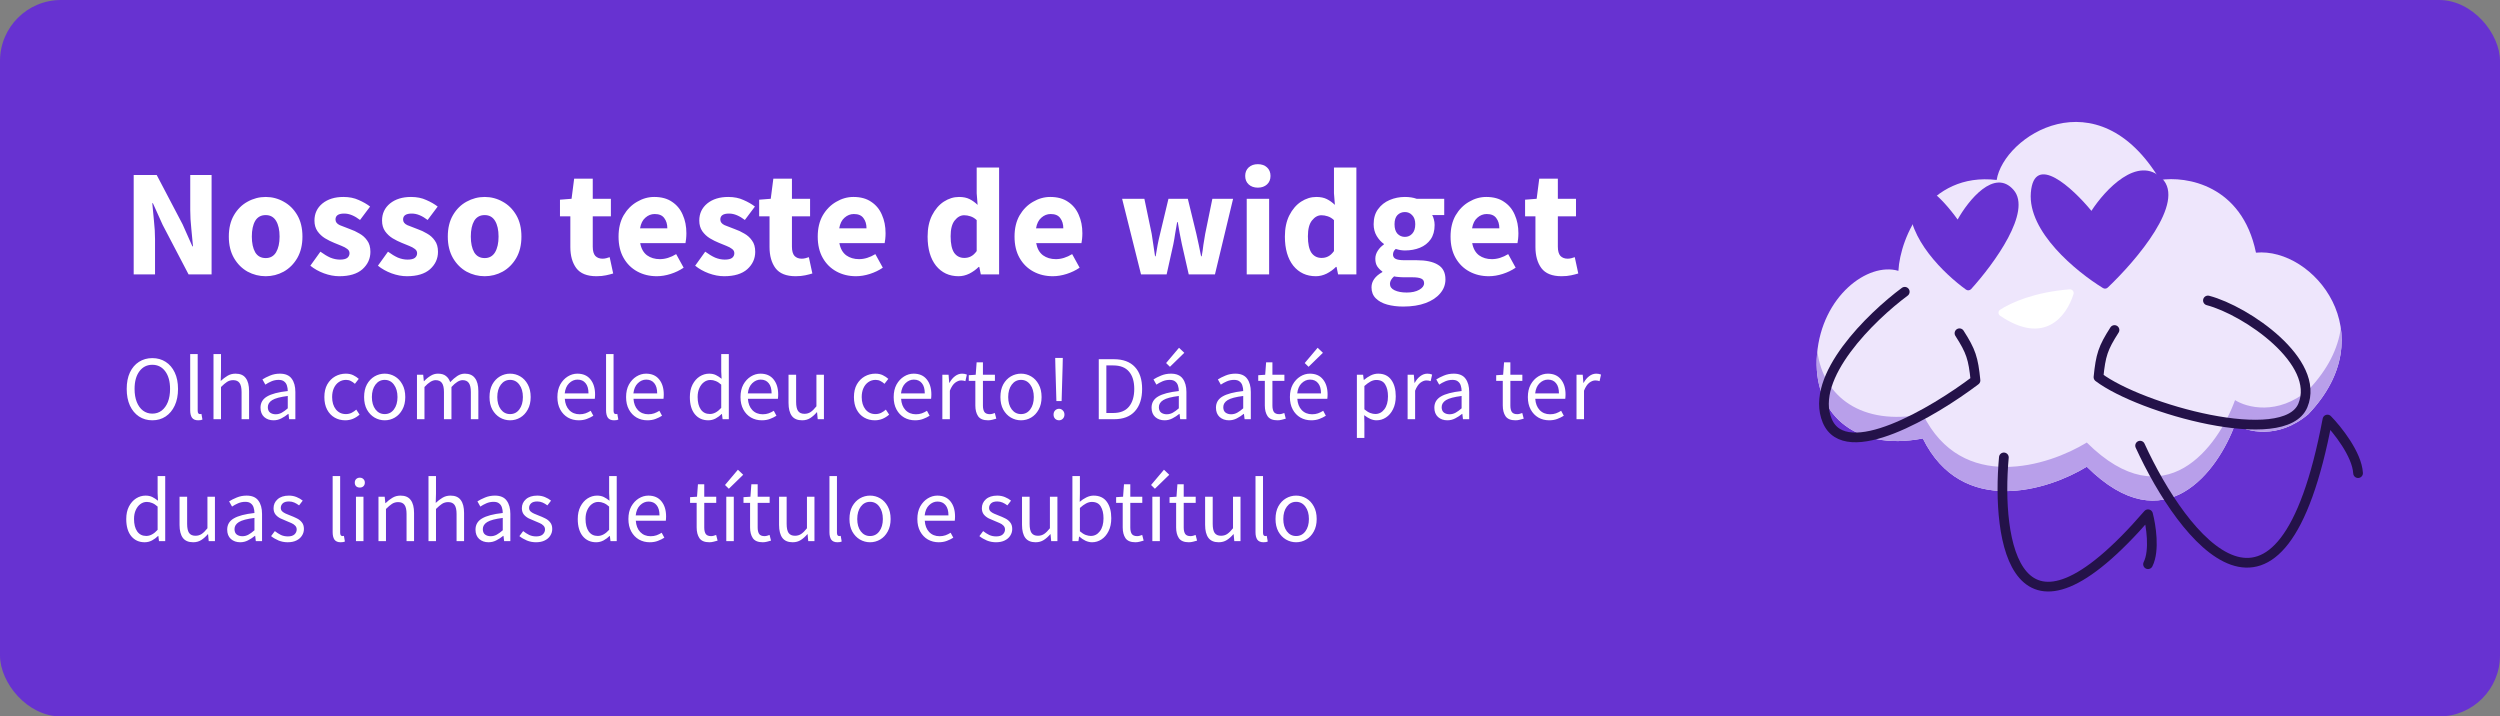<svg width="328" height="94" viewBox="0 0 328 94" fill="none" xmlns="http://www.w3.org/2000/svg">
<rect x="0" y="0" width="328" height="94" fill="#808080" stroke="none"/>
<rect width="328" height="94" rx="8" fill="#6732D1"/>
<path d="M17.54 36V22.96H20.56L23.96 29.44L25.24 32.32H25.32C25.267 31.627 25.193 30.853 25.1 30C25.007 29.147 24.96 28.333 24.96 27.56V22.96H27.76V36H24.74L21.34 29.5L20.06 26.66H19.98C20.047 27.38 20.12 28.153 20.2 28.98C20.293 29.807 20.34 30.607 20.34 31.38V36H17.54ZM34.861 36.24C34.021 36.24 33.227 36.04 32.481 35.64C31.747 35.227 31.154 34.633 30.701 33.86C30.247 33.073 30.021 32.133 30.021 31.04C30.021 29.933 30.247 28.993 30.701 28.22C31.154 27.447 31.747 26.86 32.481 26.46C33.227 26.047 34.021 25.84 34.861 25.84C35.701 25.84 36.487 26.047 37.221 26.46C37.954 26.86 38.547 27.447 39.001 28.22C39.454 28.993 39.681 29.933 39.681 31.04C39.681 32.133 39.454 33.073 39.001 33.86C38.547 34.633 37.954 35.227 37.221 35.64C36.487 36.04 35.701 36.24 34.861 36.24ZM34.861 33.86C35.461 33.86 35.914 33.607 36.221 33.1C36.527 32.58 36.681 31.893 36.681 31.04C36.681 30.173 36.527 29.487 36.221 28.98C35.914 28.473 35.461 28.22 34.861 28.22C34.247 28.22 33.787 28.473 33.481 28.98C33.187 29.487 33.041 30.173 33.041 31.04C33.041 31.893 33.187 32.58 33.481 33.1C33.787 33.607 34.247 33.86 34.861 33.86ZM44.517 36.24C43.864 36.24 43.19 36.113 42.497 35.86C41.817 35.607 41.224 35.273 40.717 34.86L42.037 33.02C42.49 33.353 42.923 33.613 43.337 33.8C43.764 33.973 44.184 34.06 44.597 34.06C45.037 34.06 45.357 33.987 45.557 33.84C45.757 33.68 45.857 33.473 45.857 33.22C45.857 32.993 45.757 32.807 45.557 32.66C45.37 32.513 45.123 32.38 44.817 32.26C44.51 32.127 44.184 31.993 43.837 31.86C43.437 31.7 43.037 31.5 42.637 31.26C42.25 31.02 41.923 30.713 41.657 30.34C41.39 29.953 41.257 29.487 41.257 28.94C41.257 28.02 41.603 27.273 42.297 26.7C43.004 26.127 43.923 25.84 45.057 25.84C45.817 25.84 46.483 25.973 47.057 26.24C47.644 26.493 48.144 26.78 48.557 27.1L47.237 28.86C46.89 28.593 46.544 28.387 46.197 28.24C45.85 28.093 45.504 28.02 45.157 28.02C44.397 28.02 44.017 28.28 44.017 28.8C44.017 29.12 44.203 29.367 44.577 29.54C44.964 29.7 45.41 29.873 45.917 30.06C46.343 30.207 46.757 30.4 47.157 30.64C47.57 30.867 47.91 31.173 48.177 31.56C48.457 31.933 48.597 32.427 48.597 33.04C48.597 33.933 48.25 34.693 47.557 35.32C46.864 35.933 45.85 36.24 44.517 36.24ZM53.384 36.24C52.731 36.24 52.057 36.113 51.364 35.86C50.684 35.607 50.091 35.273 49.584 34.86L50.904 33.02C51.357 33.353 51.791 33.613 52.204 33.8C52.631 33.973 53.051 34.06 53.464 34.06C53.904 34.06 54.224 33.987 54.424 33.84C54.624 33.68 54.724 33.473 54.724 33.22C54.724 32.993 54.624 32.807 54.424 32.66C54.237 32.513 53.991 32.38 53.684 32.26C53.377 32.127 53.051 31.993 52.704 31.86C52.304 31.7 51.904 31.5 51.504 31.26C51.117 31.02 50.791 30.713 50.524 30.34C50.257 29.953 50.124 29.487 50.124 28.94C50.124 28.02 50.471 27.273 51.164 26.7C51.871 26.127 52.791 25.84 53.924 25.84C54.684 25.84 55.351 25.973 55.924 26.24C56.511 26.493 57.011 26.78 57.424 27.1L56.104 28.86C55.757 28.593 55.411 28.387 55.064 28.24C54.717 28.093 54.371 28.02 54.024 28.02C53.264 28.02 52.884 28.28 52.884 28.8C52.884 29.12 53.071 29.367 53.444 29.54C53.831 29.7 54.277 29.873 54.784 30.06C55.211 30.207 55.624 30.4 56.024 30.64C56.437 30.867 56.777 31.173 57.044 31.56C57.324 31.933 57.464 32.427 57.464 33.04C57.464 33.933 57.117 34.693 56.424 35.32C55.731 35.933 54.717 36.24 53.384 36.24ZM63.591 36.24C62.751 36.24 61.958 36.04 61.211 35.64C60.478 35.227 59.885 34.633 59.431 33.86C58.978 33.073 58.751 32.133 58.751 31.04C58.751 29.933 58.978 28.993 59.431 28.22C59.885 27.447 60.478 26.86 61.211 26.46C61.958 26.047 62.751 25.84 63.591 25.84C64.431 25.84 65.218 26.047 65.951 26.46C66.685 26.86 67.278 27.447 67.731 28.22C68.185 28.993 68.411 29.933 68.411 31.04C68.411 32.133 68.185 33.073 67.731 33.86C67.278 34.633 66.685 35.227 65.951 35.64C65.218 36.04 64.431 36.24 63.591 36.24ZM63.591 33.86C64.191 33.86 64.645 33.607 64.951 33.1C65.258 32.58 65.411 31.893 65.411 31.04C65.411 30.173 65.258 29.487 64.951 28.98C64.645 28.473 64.191 28.22 63.591 28.22C62.978 28.22 62.518 28.473 62.211 28.98C61.918 29.487 61.771 30.173 61.771 31.04C61.771 31.893 61.918 32.58 62.211 33.1C62.518 33.607 62.978 33.86 63.591 33.86ZM78.249 36.24C77.022 36.24 76.142 35.887 75.609 35.18C75.089 34.473 74.829 33.547 74.829 32.4V28.38H73.469V26.2L74.989 26.08L75.329 23.44H77.769V26.08H80.149V28.38H77.769V32.36C77.769 32.92 77.882 33.327 78.109 33.58C78.349 33.82 78.662 33.94 79.049 33.94C79.209 33.94 79.369 33.92 79.529 33.88C79.702 33.84 79.856 33.793 79.989 33.74L80.449 35.88C80.196 35.96 79.882 36.04 79.509 36.12C79.149 36.2 78.729 36.24 78.249 36.24ZM86.174 36.24C85.227 36.24 84.374 36.033 83.614 35.62C82.854 35.207 82.254 34.613 81.814 33.84C81.374 33.067 81.154 32.133 81.154 31.04C81.154 29.96 81.374 29.033 81.814 28.26C82.267 27.487 82.854 26.893 83.574 26.48C84.294 26.053 85.047 25.84 85.834 25.84C86.78 25.84 87.56 26.053 88.174 26.48C88.8 26.893 89.267 27.46 89.574 28.18C89.894 28.887 90.054 29.693 90.054 30.6C90.054 30.853 90.04 31.107 90.014 31.36C89.987 31.6 89.96 31.78 89.934 31.9H83.994C84.127 32.62 84.427 33.153 84.894 33.5C85.36 33.833 85.92 34 86.574 34C87.28 34 87.994 33.78 88.714 33.34L89.694 35.12C89.187 35.467 88.62 35.74 87.994 35.94C87.367 36.14 86.76 36.24 86.174 36.24ZM83.974 29.96H87.554C87.554 29.413 87.42 28.967 87.154 28.62C86.9 28.26 86.48 28.08 85.894 28.08C85.44 28.08 85.034 28.24 84.674 28.56C84.314 28.867 84.08 29.333 83.974 29.96ZM95.005 36.24C94.352 36.24 93.678 36.113 92.985 35.86C92.305 35.607 91.712 35.273 91.205 34.86L92.525 33.02C92.978 33.353 93.412 33.613 93.825 33.8C94.252 33.973 94.672 34.06 95.085 34.06C95.525 34.06 95.845 33.987 96.045 33.84C96.245 33.68 96.345 33.473 96.345 33.22C96.345 32.993 96.245 32.807 96.045 32.66C95.859 32.513 95.612 32.38 95.305 32.26C94.999 32.127 94.672 31.993 94.325 31.86C93.925 31.7 93.525 31.5 93.125 31.26C92.739 31.02 92.412 30.713 92.145 30.34C91.879 29.953 91.745 29.487 91.745 28.94C91.745 28.02 92.092 27.273 92.785 26.7C93.492 26.127 94.412 25.84 95.545 25.84C96.305 25.84 96.972 25.973 97.545 26.24C98.132 26.493 98.632 26.78 99.045 27.1L97.725 28.86C97.379 28.593 97.032 28.387 96.685 28.24C96.338 28.093 95.992 28.02 95.645 28.02C94.885 28.02 94.505 28.28 94.505 28.8C94.505 29.12 94.692 29.367 95.065 29.54C95.452 29.7 95.898 29.873 96.405 30.06C96.832 30.207 97.245 30.4 97.645 30.64C98.058 30.867 98.398 31.173 98.665 31.56C98.945 31.933 99.085 32.427 99.085 33.04C99.085 33.933 98.739 34.693 98.045 35.32C97.352 35.933 96.338 36.24 95.005 36.24ZM104.382 36.24C103.155 36.24 102.275 35.887 101.742 35.18C101.222 34.473 100.962 33.547 100.962 32.4V28.38H99.602V26.2L101.122 26.08L101.462 23.44H103.902V26.08H106.282V28.38H103.902V32.36C103.902 32.92 104.015 33.327 104.242 33.58C104.482 33.82 104.795 33.94 105.182 33.94C105.342 33.94 105.502 33.92 105.662 33.88C105.835 33.84 105.988 33.793 106.122 33.74L106.582 35.88C106.328 35.96 106.015 36.04 105.642 36.12C105.282 36.2 104.862 36.24 104.382 36.24ZM112.306 36.24C111.36 36.24 110.506 36.033 109.746 35.62C108.986 35.207 108.386 34.613 107.946 33.84C107.506 33.067 107.286 32.133 107.286 31.04C107.286 29.96 107.506 29.033 107.946 28.26C108.4 27.487 108.986 26.893 109.706 26.48C110.426 26.053 111.18 25.84 111.966 25.84C112.913 25.84 113.693 26.053 114.306 26.48C114.933 26.893 115.4 27.46 115.706 28.18C116.026 28.887 116.186 29.693 116.186 30.6C116.186 30.853 116.173 31.107 116.146 31.36C116.12 31.6 116.093 31.78 116.066 31.9H110.126C110.26 32.62 110.56 33.153 111.026 33.5C111.493 33.833 112.053 34 112.706 34C113.413 34 114.126 33.78 114.846 33.34L115.826 35.12C115.32 35.467 114.753 35.74 114.126 35.94C113.5 36.14 112.893 36.24 112.306 36.24ZM110.106 29.96H113.686C113.686 29.413 113.553 28.967 113.286 28.62C113.033 28.26 112.613 28.08 112.026 28.08C111.573 28.08 111.166 28.24 110.806 28.56C110.446 28.867 110.213 29.333 110.106 29.96ZM125.762 36.24C124.535 36.24 123.549 35.78 122.802 34.86C122.069 33.927 121.702 32.653 121.702 31.04C121.702 29.96 121.895 29.033 122.282 28.26C122.682 27.473 123.195 26.873 123.822 26.46C124.462 26.047 125.129 25.84 125.822 25.84C126.369 25.84 126.829 25.933 127.202 26.12C127.575 26.307 127.929 26.56 128.262 26.88L128.142 25.36V21.98H131.082V36H128.682L128.482 35.02H128.402C128.055 35.367 127.649 35.66 127.182 35.9C126.715 36.127 126.242 36.24 125.762 36.24ZM126.522 33.84C126.842 33.84 127.129 33.773 127.382 33.64C127.649 33.507 127.902 33.273 128.142 32.94V28.88C127.889 28.64 127.615 28.473 127.322 28.38C127.042 28.287 126.769 28.24 126.502 28.24C126.035 28.24 125.622 28.467 125.262 28.92C124.902 29.36 124.722 30.053 124.722 31C124.722 31.973 124.875 32.693 125.182 33.16C125.502 33.613 125.949 33.84 126.522 33.84ZM138.127 36.24C137.18 36.24 136.327 36.033 135.567 35.62C134.807 35.207 134.207 34.613 133.767 33.84C133.327 33.067 133.107 32.133 133.107 31.04C133.107 29.96 133.327 29.033 133.767 28.26C134.22 27.487 134.807 26.893 135.527 26.48C136.247 26.053 137 25.84 137.787 25.84C138.733 25.84 139.513 26.053 140.127 26.48C140.753 26.893 141.22 27.46 141.527 28.18C141.847 28.887 142.007 29.693 142.007 30.6C142.007 30.853 141.993 31.107 141.967 31.36C141.94 31.6 141.913 31.78 141.887 31.9H135.947C136.08 32.62 136.38 33.153 136.847 33.5C137.313 33.833 137.873 34 138.527 34C139.233 34 139.947 33.78 140.667 33.34L141.647 35.12C141.14 35.467 140.573 35.74 139.947 35.94C139.32 36.14 138.713 36.24 138.127 36.24ZM135.927 29.96H139.507C139.507 29.413 139.373 28.967 139.107 28.62C138.853 28.26 138.433 28.08 137.847 28.08C137.393 28.08 136.987 28.24 136.627 28.56C136.267 28.867 136.033 29.333 135.927 29.96ZM149.702 36L147.222 26.08H150.142L151.102 30.68C151.182 31.173 151.256 31.66 151.322 32.14C151.389 32.62 151.462 33.113 151.542 33.62H151.622C151.716 33.113 151.802 32.613 151.882 32.12C151.976 31.627 152.082 31.147 152.202 30.68L153.302 26.08H155.842L156.962 30.68C157.082 31.173 157.189 31.66 157.282 32.14C157.389 32.62 157.489 33.113 157.582 33.62H157.662C157.756 33.113 157.829 32.62 157.882 32.14C157.949 31.66 158.029 31.173 158.122 30.68L159.062 26.08H161.782L159.402 36H155.962L155.062 32.04C154.969 31.573 154.876 31.107 154.782 30.64C154.702 30.173 154.616 29.673 154.522 29.14H154.442C154.349 29.673 154.262 30.173 154.182 30.64C154.116 31.107 154.036 31.573 153.942 32.04L153.062 36H149.702ZM163.57 36V26.08H166.51V36H163.57ZM165.03 24.62C164.536 24.62 164.136 24.48 163.83 24.2C163.523 23.92 163.37 23.547 163.37 23.08C163.37 22.613 163.523 22.24 163.83 21.96C164.136 21.68 164.536 21.54 165.03 21.54C165.523 21.54 165.923 21.68 166.23 21.96C166.536 22.24 166.69 22.613 166.69 23.08C166.69 23.547 166.536 23.92 166.23 24.2C165.923 24.48 165.523 24.62 165.03 24.62ZM172.637 36.24C171.41 36.24 170.424 35.78 169.677 34.86C168.944 33.927 168.577 32.653 168.577 31.04C168.577 29.96 168.77 29.033 169.157 28.26C169.557 27.473 170.07 26.873 170.697 26.46C171.337 26.047 172.004 25.84 172.697 25.84C173.244 25.84 173.704 25.933 174.077 26.12C174.45 26.307 174.804 26.56 175.137 26.88L175.017 25.36V21.98H177.957V36H175.557L175.357 35.02H175.277C174.93 35.367 174.524 35.66 174.057 35.9C173.59 36.127 173.117 36.24 172.637 36.24ZM173.397 33.84C173.717 33.84 174.004 33.773 174.257 33.64C174.524 33.507 174.777 33.273 175.017 32.94V28.88C174.764 28.64 174.49 28.473 174.197 28.38C173.917 28.287 173.644 28.24 173.377 28.24C172.91 28.24 172.497 28.467 172.137 28.92C171.777 29.36 171.597 30.053 171.597 31C171.597 31.973 171.75 32.693 172.057 33.16C172.377 33.613 172.824 33.84 173.397 33.84ZM184.102 40.22C183.328 40.22 182.628 40.133 182.002 39.96C181.375 39.787 180.875 39.513 180.502 39.14C180.128 38.767 179.942 38.287 179.942 37.7C179.942 36.9 180.415 36.233 181.362 35.7V35.62C181.108 35.447 180.888 35.227 180.702 34.96C180.528 34.693 180.442 34.353 180.442 33.94C180.442 33.58 180.548 33.233 180.762 32.9C180.975 32.567 181.242 32.293 181.562 32.08V32C181.215 31.76 180.902 31.413 180.622 30.96C180.355 30.507 180.222 29.993 180.222 29.42C180.222 28.62 180.415 27.96 180.802 27.44C181.188 26.907 181.695 26.507 182.322 26.24C182.948 25.973 183.615 25.84 184.322 25.84C184.908 25.84 185.422 25.92 185.862 26.08H189.482V28.22H187.902C187.995 28.367 188.068 28.553 188.122 28.78C188.188 29.007 188.222 29.253 188.222 29.52C188.222 30.28 188.048 30.907 187.702 31.4C187.355 31.893 186.888 32.26 186.302 32.5C185.715 32.74 185.055 32.86 184.322 32.86C183.935 32.86 183.535 32.793 183.122 32.66C182.882 32.86 182.762 33.107 182.762 33.4C182.762 33.653 182.875 33.84 183.102 33.96C183.328 34.08 183.715 34.14 184.262 34.14H185.862C187.088 34.14 188.022 34.34 188.662 34.74C189.315 35.127 189.642 35.767 189.642 36.66C189.642 37.34 189.415 37.947 188.962 38.48C188.508 39.027 187.868 39.453 187.042 39.76C186.215 40.067 185.235 40.22 184.102 40.22ZM184.322 31.08C184.708 31.08 185.028 30.94 185.282 30.66C185.548 30.38 185.682 29.967 185.682 29.42C185.682 28.9 185.548 28.507 185.282 28.24C185.028 27.96 184.708 27.82 184.322 27.82C183.935 27.82 183.608 27.953 183.342 28.22C183.088 28.487 182.962 28.887 182.962 29.42C182.962 29.967 183.088 30.38 183.342 30.66C183.608 30.94 183.935 31.08 184.322 31.08ZM184.562 38.38C185.228 38.38 185.775 38.26 186.202 38.02C186.628 37.78 186.842 37.493 186.842 37.16C186.842 36.853 186.708 36.647 186.442 36.54C186.188 36.433 185.815 36.38 185.322 36.38H184.302C183.968 36.38 183.688 36.367 183.462 36.34C183.248 36.327 183.062 36.3 182.902 36.26C182.542 36.58 182.362 36.907 182.362 37.24C182.362 37.613 182.562 37.893 182.962 38.08C183.375 38.28 183.908 38.38 184.562 38.38ZM195.334 36.24C194.387 36.24 193.534 36.033 192.774 35.62C192.014 35.207 191.414 34.613 190.974 33.84C190.534 33.067 190.314 32.133 190.314 31.04C190.314 29.96 190.534 29.033 190.974 28.26C191.427 27.487 192.014 26.893 192.734 26.48C193.454 26.053 194.207 25.84 194.994 25.84C195.94 25.84 196.72 26.053 197.334 26.48C197.96 26.893 198.427 27.46 198.734 28.18C199.054 28.887 199.214 29.693 199.214 30.6C199.214 30.853 199.2 31.107 199.174 31.36C199.147 31.6 199.12 31.78 199.094 31.9H193.154C193.287 32.62 193.587 33.153 194.054 33.5C194.52 33.833 195.08 34 195.734 34C196.44 34 197.154 33.78 197.874 33.34L198.854 35.12C198.347 35.467 197.78 35.74 197.154 35.94C196.527 36.14 195.92 36.24 195.334 36.24ZM193.134 29.96H196.714C196.714 29.413 196.58 28.967 196.314 28.62C196.06 28.26 195.64 28.08 195.054 28.08C194.6 28.08 194.194 28.24 193.834 28.56C193.474 28.867 193.24 29.333 193.134 29.96ZM204.87 36.24C203.643 36.24 202.763 35.887 202.23 35.18C201.71 34.473 201.45 33.547 201.45 32.4V28.38H200.09V26.2L201.61 26.08L201.95 23.44H204.39V26.08H206.77V28.38H204.39V32.36C204.39 32.92 204.503 33.327 204.73 33.58C204.97 33.82 205.283 33.94 205.67 33.94C205.83 33.94 205.99 33.92 206.15 33.88C206.323 33.84 206.477 33.793 206.61 33.74L207.07 35.88C206.817 35.96 206.503 36.04 206.13 36.12C205.77 36.2 205.35 36.24 204.87 36.24Z" fill="white"/>
<path d="M19.984 55.144C19.328 55.144 18.744 54.976 18.232 54.64C17.728 54.304 17.332 53.828 17.044 53.212C16.764 52.596 16.624 51.868 16.624 51.028C16.624 50.188 16.764 49.468 17.044 48.868C17.332 48.26 17.728 47.796 18.232 47.476C18.744 47.148 19.328 46.984 19.984 46.984C20.648 46.984 21.232 47.148 21.736 47.476C22.24 47.796 22.636 48.26 22.924 48.868C23.212 49.468 23.356 50.188 23.356 51.028C23.356 51.868 23.212 52.596 22.924 53.212C22.636 53.828 22.24 54.304 21.736 54.64C21.232 54.976 20.648 55.144 19.984 55.144ZM19.984 54.268C20.456 54.268 20.864 54.136 21.208 53.872C21.56 53.6 21.832 53.224 22.024 52.744C22.216 52.256 22.312 51.684 22.312 51.028C22.312 50.052 22.1 49.28 21.676 48.712C21.252 48.144 20.688 47.86 19.984 47.86C19.28 47.86 18.716 48.144 18.292 48.712C17.868 49.28 17.656 50.052 17.656 51.028C17.656 51.684 17.752 52.256 17.944 52.744C18.136 53.224 18.408 53.6 18.76 53.872C19.112 54.136 19.52 54.268 19.984 54.268ZM25.997 55.144C25.629 55.144 25.361 55.032 25.193 54.808C25.033 54.576 24.953 54.248 24.953 53.824V46.456H25.937V53.896C25.937 54.048 25.965 54.16 26.021 54.232C26.077 54.296 26.141 54.328 26.213 54.328C26.245 54.328 26.273 54.328 26.297 54.328C26.329 54.32 26.373 54.312 26.429 54.304L26.561 55.048C26.497 55.08 26.421 55.104 26.333 55.12C26.245 55.136 26.133 55.144 25.997 55.144ZM28.011 55V46.456H28.995V48.784L28.959 49.984C29.239 49.72 29.531 49.496 29.835 49.312C30.147 49.12 30.503 49.024 30.903 49.024C31.519 49.024 31.967 49.22 32.247 49.612C32.535 49.996 32.679 50.56 32.679 51.304V55H31.695V51.436C31.695 50.892 31.607 50.496 31.431 50.248C31.255 50 30.975 49.876 30.591 49.876C30.295 49.876 30.027 49.952 29.787 50.104C29.555 50.256 29.291 50.48 28.995 50.776V55H28.011ZM35.883 55.144C35.395 55.144 34.987 55 34.659 54.712C34.339 54.416 34.179 54.008 34.179 53.488C34.179 52.848 34.463 52.36 35.031 52.024C35.607 51.68 36.515 51.44 37.755 51.304C37.755 51.056 37.719 50.82 37.647 50.596C37.583 50.372 37.463 50.192 37.287 50.056C37.119 49.912 36.875 49.84 36.555 49.84C36.219 49.84 35.903 49.904 35.607 50.032C35.311 50.16 35.047 50.304 34.815 50.464L34.431 49.78C34.703 49.604 35.035 49.436 35.427 49.276C35.827 49.108 36.259 49.024 36.723 49.024C37.435 49.024 37.951 49.244 38.271 49.684C38.591 50.116 38.751 50.696 38.751 51.424V55H37.935L37.851 54.304H37.815C37.543 54.528 37.243 54.724 36.915 54.892C36.595 55.06 36.251 55.144 35.883 55.144ZM36.171 54.352C36.451 54.352 36.715 54.284 36.963 54.148C37.211 54.012 37.475 53.82 37.755 53.572V51.952C36.787 52.072 36.107 52.252 35.715 52.492C35.331 52.732 35.139 53.04 35.139 53.416C35.139 53.744 35.239 53.984 35.439 54.136C35.639 54.28 35.883 54.352 36.171 54.352ZM45.292 55.144C44.78 55.144 44.316 55.024 43.9 54.784C43.484 54.544 43.156 54.196 42.916 53.74C42.676 53.284 42.556 52.736 42.556 52.096C42.556 51.44 42.684 50.884 42.94 50.428C43.204 49.972 43.548 49.624 43.972 49.384C44.404 49.144 44.868 49.024 45.364 49.024C45.748 49.024 46.076 49.092 46.348 49.228C46.628 49.364 46.868 49.524 47.068 49.708L46.564 50.356C46.396 50.204 46.216 50.08 46.024 49.984C45.84 49.888 45.632 49.84 45.4 49.84C45.048 49.84 44.732 49.936 44.452 50.128C44.18 50.312 43.964 50.576 43.804 50.92C43.652 51.256 43.576 51.648 43.576 52.096C43.576 52.76 43.74 53.3 44.068 53.716C44.404 54.124 44.84 54.328 45.376 54.328C45.648 54.328 45.9 54.272 46.132 54.16C46.364 54.04 46.568 53.9 46.744 53.74L47.176 54.4C46.912 54.632 46.62 54.816 46.3 54.952C45.98 55.08 45.644 55.144 45.292 55.144ZM50.471 55.144C49.999 55.144 49.555 55.024 49.139 54.784C48.731 54.544 48.399 54.196 48.143 53.74C47.895 53.284 47.771 52.736 47.771 52.096C47.771 51.44 47.895 50.884 48.143 50.428C48.399 49.972 48.731 49.624 49.139 49.384C49.555 49.144 49.999 49.024 50.471 49.024C50.951 49.024 51.395 49.144 51.803 49.384C52.211 49.624 52.539 49.972 52.787 50.428C53.043 50.884 53.171 51.44 53.171 52.096C53.171 52.736 53.043 53.284 52.787 53.74C52.539 54.196 52.211 54.544 51.803 54.784C51.395 55.024 50.951 55.144 50.471 55.144ZM50.471 54.328C50.975 54.328 51.379 54.124 51.683 53.716C51.995 53.3 52.151 52.76 52.151 52.096C52.151 51.424 51.995 50.88 51.683 50.464C51.379 50.048 50.975 49.84 50.471 49.84C49.975 49.84 49.571 50.048 49.259 50.464C48.947 50.88 48.791 51.424 48.791 52.096C48.791 52.76 48.947 53.3 49.259 53.716C49.571 54.124 49.975 54.328 50.471 54.328ZM54.707 55V49.168H55.523L55.607 50.008H55.643C55.899 49.728 56.179 49.496 56.483 49.312C56.787 49.12 57.111 49.024 57.455 49.024C57.903 49.024 58.251 49.124 58.499 49.324C58.755 49.516 58.943 49.788 59.063 50.14C59.367 49.812 59.675 49.544 59.987 49.336C60.299 49.128 60.631 49.024 60.983 49.024C61.583 49.024 62.027 49.22 62.315 49.612C62.611 49.996 62.759 50.56 62.759 51.304V55H61.775V51.436C61.775 50.892 61.687 50.496 61.511 50.248C61.335 50 61.063 49.876 60.695 49.876C60.263 49.876 59.775 50.176 59.231 50.776V55H58.247V51.436C58.247 50.892 58.159 50.496 57.983 50.248C57.807 50 57.531 49.876 57.155 49.876C56.723 49.876 56.235 50.176 55.691 50.776V55H54.707ZM66.924 55.144C66.452 55.144 66.008 55.024 65.592 54.784C65.184 54.544 64.852 54.196 64.596 53.74C64.348 53.284 64.224 52.736 64.224 52.096C64.224 51.44 64.348 50.884 64.596 50.428C64.852 49.972 65.184 49.624 65.592 49.384C66.008 49.144 66.452 49.024 66.924 49.024C67.404 49.024 67.848 49.144 68.256 49.384C68.664 49.624 68.992 49.972 69.24 50.428C69.496 50.884 69.624 51.44 69.624 52.096C69.624 52.736 69.496 53.284 69.24 53.74C68.992 54.196 68.664 54.544 68.256 54.784C67.848 55.024 67.404 55.144 66.924 55.144ZM66.924 54.328C67.428 54.328 67.832 54.124 68.136 53.716C68.448 53.3 68.604 52.76 68.604 52.096C68.604 51.424 68.448 50.88 68.136 50.464C67.832 50.048 67.428 49.84 66.924 49.84C66.428 49.84 66.024 50.048 65.712 50.464C65.4 50.88 65.244 51.424 65.244 52.096C65.244 52.76 65.4 53.3 65.712 53.716C66.024 54.124 66.428 54.328 66.924 54.328ZM75.926 55.144C75.406 55.144 74.934 55.024 74.51 54.784C74.086 54.536 73.75 54.184 73.502 53.728C73.254 53.272 73.13 52.728 73.13 52.096C73.13 51.456 73.254 50.908 73.502 50.452C73.758 49.996 74.086 49.644 74.486 49.396C74.886 49.148 75.306 49.024 75.746 49.024C76.49 49.024 77.062 49.272 77.462 49.768C77.87 50.264 78.074 50.928 78.074 51.76C78.074 51.864 78.07 51.968 78.062 52.072C78.062 52.168 78.054 52.252 78.038 52.324H74.102C74.142 52.94 74.334 53.432 74.678 53.8C75.03 54.168 75.486 54.352 76.046 54.352C76.326 54.352 76.582 54.312 76.814 54.232C77.054 54.144 77.282 54.032 77.498 53.896L77.846 54.544C77.598 54.704 77.314 54.844 76.994 54.964C76.682 55.084 76.326 55.144 75.926 55.144ZM74.09 51.616H77.21C77.21 51.024 77.082 50.576 76.826 50.272C76.578 49.96 76.226 49.804 75.77 49.804C75.362 49.804 74.994 49.964 74.666 50.284C74.346 50.596 74.154 51.04 74.09 51.616ZM80.559 55.144C80.191 55.144 79.923 55.032 79.755 54.808C79.595 54.576 79.515 54.248 79.515 53.824V46.456H80.499V53.896C80.499 54.048 80.527 54.16 80.583 54.232C80.639 54.296 80.703 54.328 80.775 54.328C80.807 54.328 80.835 54.328 80.859 54.328C80.891 54.32 80.935 54.312 80.991 54.304L81.123 55.048C81.059 55.08 80.983 55.104 80.895 55.12C80.807 55.136 80.695 55.144 80.559 55.144ZM84.938 55.144C84.418 55.144 83.946 55.024 83.522 54.784C83.098 54.536 82.762 54.184 82.514 53.728C82.266 53.272 82.142 52.728 82.142 52.096C82.142 51.456 82.266 50.908 82.514 50.452C82.77 49.996 83.098 49.644 83.498 49.396C83.898 49.148 84.318 49.024 84.758 49.024C85.502 49.024 86.074 49.272 86.474 49.768C86.882 50.264 87.086 50.928 87.086 51.76C87.086 51.864 87.082 51.968 87.074 52.072C87.074 52.168 87.066 52.252 87.05 52.324H83.114C83.154 52.94 83.346 53.432 83.69 53.8C84.042 54.168 84.498 54.352 85.058 54.352C85.338 54.352 85.594 54.312 85.826 54.232C86.066 54.144 86.294 54.032 86.51 53.896L86.858 54.544C86.61 54.704 86.326 54.844 86.006 54.964C85.694 55.084 85.338 55.144 84.938 55.144ZM83.102 51.616H86.222C86.222 51.024 86.094 50.576 85.838 50.272C85.59 49.96 85.238 49.804 84.782 49.804C84.374 49.804 84.006 49.964 83.678 50.284C83.358 50.596 83.166 51.04 83.102 51.616ZM92.921 55.144C92.193 55.144 91.609 54.88 91.169 54.352C90.729 53.816 90.509 53.064 90.509 52.096C90.509 51.464 90.625 50.92 90.857 50.464C91.097 50 91.409 49.644 91.793 49.396C92.185 49.148 92.601 49.024 93.041 49.024C93.377 49.024 93.669 49.084 93.917 49.204C94.165 49.324 94.417 49.488 94.673 49.696L94.625 48.7V46.456H95.621V55H94.805L94.721 54.316H94.685C94.461 54.54 94.197 54.736 93.893 54.904C93.589 55.064 93.265 55.144 92.921 55.144ZM93.137 54.316C93.649 54.316 94.145 54.048 94.625 53.512V50.464C94.377 50.24 94.137 50.084 93.905 49.996C93.681 49.9 93.449 49.852 93.209 49.852C92.897 49.852 92.613 49.948 92.357 50.14C92.109 50.324 91.909 50.584 91.757 50.92C91.605 51.248 91.529 51.636 91.529 52.084C91.529 52.78 91.669 53.328 91.949 53.728C92.229 54.12 92.625 54.316 93.137 54.316ZM99.95 55.144C99.43 55.144 98.958 55.024 98.534 54.784C98.11 54.536 97.774 54.184 97.526 53.728C97.278 53.272 97.154 52.728 97.154 52.096C97.154 51.456 97.278 50.908 97.526 50.452C97.782 49.996 98.11 49.644 98.51 49.396C98.91 49.148 99.33 49.024 99.77 49.024C100.514 49.024 101.086 49.272 101.486 49.768C101.894 50.264 102.098 50.928 102.098 51.76C102.098 51.864 102.094 51.968 102.086 52.072C102.086 52.168 102.078 52.252 102.062 52.324H98.126C98.166 52.94 98.358 53.432 98.702 53.8C99.054 54.168 99.51 54.352 100.07 54.352C100.35 54.352 100.606 54.312 100.838 54.232C101.078 54.144 101.306 54.032 101.522 53.896L101.87 54.544C101.622 54.704 101.338 54.844 101.018 54.964C100.706 55.084 100.35 55.144 99.95 55.144ZM98.114 51.616H101.234C101.234 51.024 101.106 50.576 100.85 50.272C100.602 49.96 100.25 49.804 99.794 49.804C99.386 49.804 99.018 49.964 98.69 50.284C98.37 50.596 98.178 51.04 98.114 51.616ZM105.243 55.144C104.627 55.144 104.175 54.952 103.887 54.568C103.599 54.176 103.455 53.608 103.455 52.864V49.168H104.451V52.732C104.451 53.276 104.535 53.672 104.703 53.92C104.879 54.168 105.159 54.292 105.543 54.292C105.847 54.292 106.115 54.216 106.347 54.064C106.587 53.904 106.843 53.652 107.115 53.308V49.168H108.099V55H107.283L107.199 54.088H107.163C106.891 54.408 106.603 54.664 106.299 54.856C105.995 55.048 105.643 55.144 105.243 55.144ZM114.772 55.144C114.26 55.144 113.796 55.024 113.38 54.784C112.964 54.544 112.636 54.196 112.396 53.74C112.156 53.284 112.036 52.736 112.036 52.096C112.036 51.44 112.164 50.884 112.42 50.428C112.684 49.972 113.028 49.624 113.452 49.384C113.884 49.144 114.348 49.024 114.844 49.024C115.228 49.024 115.556 49.092 115.828 49.228C116.108 49.364 116.348 49.524 116.548 49.708L116.044 50.356C115.876 50.204 115.696 50.08 115.504 49.984C115.32 49.888 115.112 49.84 114.88 49.84C114.528 49.84 114.212 49.936 113.932 50.128C113.66 50.312 113.444 50.576 113.284 50.92C113.132 51.256 113.056 51.648 113.056 52.096C113.056 52.76 113.22 53.3 113.548 53.716C113.884 54.124 114.32 54.328 114.856 54.328C115.128 54.328 115.38 54.272 115.612 54.16C115.844 54.04 116.048 53.9 116.224 53.74L116.656 54.4C116.392 54.632 116.1 54.816 115.78 54.952C115.46 55.08 115.124 55.144 114.772 55.144ZM120.047 55.144C119.527 55.144 119.055 55.024 118.631 54.784C118.207 54.536 117.871 54.184 117.623 53.728C117.375 53.272 117.251 52.728 117.251 52.096C117.251 51.456 117.375 50.908 117.623 50.452C117.879 49.996 118.207 49.644 118.607 49.396C119.007 49.148 119.427 49.024 119.867 49.024C120.611 49.024 121.183 49.272 121.583 49.768C121.991 50.264 122.195 50.928 122.195 51.76C122.195 51.864 122.191 51.968 122.183 52.072C122.183 52.168 122.175 52.252 122.159 52.324H118.223C118.263 52.94 118.455 53.432 118.799 53.8C119.151 54.168 119.607 54.352 120.167 54.352C120.447 54.352 120.703 54.312 120.935 54.232C121.175 54.144 121.403 54.032 121.619 53.896L121.967 54.544C121.719 54.704 121.435 54.844 121.115 54.964C120.803 55.084 120.447 55.144 120.047 55.144ZM118.211 51.616H121.331C121.331 51.024 121.203 50.576 120.947 50.272C120.699 49.96 120.347 49.804 119.891 49.804C119.483 49.804 119.115 49.964 118.787 50.284C118.467 50.596 118.275 51.04 118.211 51.616ZM123.636 55V49.168H124.452L124.536 50.224H124.572C124.772 49.856 125.016 49.564 125.304 49.348C125.592 49.132 125.9 49.024 126.228 49.024C126.46 49.024 126.668 49.064 126.852 49.144L126.66 50.008C126.564 49.976 126.476 49.952 126.396 49.936C126.316 49.92 126.216 49.912 126.096 49.912C125.848 49.912 125.588 50.012 125.316 50.212C125.052 50.412 124.82 50.76 124.62 51.256V55H123.636ZM129.633 55.144C129.009 55.144 128.573 54.964 128.325 54.604C128.085 54.244 127.965 53.776 127.965 53.2V49.972H127.101V49.228L128.013 49.168L128.133 47.536H128.961V49.168H130.533V49.972H128.961V53.212C128.961 53.572 129.025 53.852 129.153 54.052C129.289 54.244 129.525 54.34 129.861 54.34C129.965 54.34 130.077 54.324 130.197 54.292C130.317 54.252 130.425 54.216 130.521 54.184L130.713 54.928C130.553 54.984 130.377 55.032 130.185 55.072C130.001 55.12 129.817 55.144 129.633 55.144ZM133.955 55.144C133.483 55.144 133.039 55.024 132.623 54.784C132.215 54.544 131.883 54.196 131.627 53.74C131.379 53.284 131.255 52.736 131.255 52.096C131.255 51.44 131.379 50.884 131.627 50.428C131.883 49.972 132.215 49.624 132.623 49.384C133.039 49.144 133.483 49.024 133.955 49.024C134.435 49.024 134.879 49.144 135.287 49.384C135.695 49.624 136.023 49.972 136.271 50.428C136.527 50.884 136.655 51.44 136.655 52.096C136.655 52.736 136.527 53.284 136.271 53.74C136.023 54.196 135.695 54.544 135.287 54.784C134.879 55.024 134.435 55.144 133.955 55.144ZM133.955 54.328C134.459 54.328 134.863 54.124 135.167 53.716C135.479 53.3 135.635 52.76 135.635 52.096C135.635 51.424 135.479 50.88 135.167 50.464C134.863 50.048 134.459 49.84 133.955 49.84C133.459 49.84 133.055 50.048 132.743 50.464C132.431 50.88 132.275 51.424 132.275 52.096C132.275 52.76 132.431 53.3 132.743 53.716C133.055 54.124 133.459 54.328 133.955 54.328ZM138.599 52.624L138.467 48.088L138.443 46.96H139.439L139.415 48.088L139.283 52.624H138.599ZM138.947 55.144C138.747 55.144 138.575 55.076 138.431 54.94C138.295 54.796 138.227 54.616 138.227 54.4C138.227 54.168 138.295 53.984 138.431 53.848C138.575 53.704 138.747 53.632 138.947 53.632C139.139 53.632 139.303 53.704 139.439 53.848C139.583 53.984 139.655 54.168 139.655 54.4C139.655 54.616 139.583 54.796 139.439 54.94C139.303 55.076 139.139 55.144 138.947 55.144ZM144.158 55V47.128H146.126C147.342 47.128 148.266 47.468 148.898 48.148C149.53 48.82 149.846 49.78 149.846 51.028C149.846 52.284 149.53 53.26 148.898 53.956C148.274 54.652 147.366 55 146.174 55H144.158ZM145.154 54.184H146.054C146.974 54.184 147.662 53.908 148.118 53.356C148.582 52.796 148.814 52.02 148.814 51.028C148.814 50.036 148.582 49.276 148.118 48.748C147.662 48.212 146.974 47.944 146.054 47.944H145.154V54.184ZM152.789 55.144C152.301 55.144 151.893 55 151.565 54.712C151.245 54.416 151.085 54.008 151.085 53.488C151.085 52.848 151.369 52.36 151.937 52.024C152.513 51.68 153.421 51.44 154.661 51.304C154.661 51.056 154.625 50.82 154.553 50.596C154.489 50.372 154.369 50.192 154.193 50.056C154.025 49.912 153.781 49.84 153.461 49.84C153.125 49.84 152.809 49.904 152.513 50.032C152.217 50.16 151.953 50.304 151.721 50.464L151.337 49.78C151.609 49.604 151.941 49.436 152.333 49.276C152.733 49.108 153.165 49.024 153.629 49.024C154.341 49.024 154.857 49.244 155.177 49.684C155.497 50.116 155.657 50.696 155.657 51.424V55H154.841L154.757 54.304H154.721C154.449 54.528 154.149 54.724 153.821 54.892C153.501 55.06 153.157 55.144 152.789 55.144ZM153.077 54.352C153.357 54.352 153.621 54.284 153.869 54.148C154.117 54.012 154.381 53.82 154.661 53.572V51.952C153.693 52.072 153.013 52.252 152.621 52.492C152.237 52.732 152.045 53.04 152.045 53.416C152.045 53.744 152.145 53.984 152.345 54.136C152.545 54.28 152.789 54.352 153.077 54.352ZM153.497 48.124L152.993 47.632L154.685 45.628L155.381 46.288L153.497 48.124ZM161.238 55.144C160.75 55.144 160.342 55 160.014 54.712C159.694 54.416 159.534 54.008 159.534 53.488C159.534 52.848 159.818 52.36 160.386 52.024C160.962 51.68 161.87 51.44 163.11 51.304C163.11 51.056 163.074 50.82 163.002 50.596C162.938 50.372 162.818 50.192 162.642 50.056C162.474 49.912 162.23 49.84 161.91 49.84C161.574 49.84 161.258 49.904 160.962 50.032C160.666 50.16 160.402 50.304 160.17 50.464L159.786 49.78C160.058 49.604 160.39 49.436 160.782 49.276C161.182 49.108 161.614 49.024 162.078 49.024C162.79 49.024 163.306 49.244 163.626 49.684C163.946 50.116 164.106 50.696 164.106 51.424V55H163.29L163.206 54.304H163.17C162.898 54.528 162.598 54.724 162.27 54.892C161.95 55.06 161.606 55.144 161.238 55.144ZM161.526 54.352C161.806 54.352 162.07 54.284 162.318 54.148C162.566 54.012 162.83 53.82 163.11 53.572V51.952C162.142 52.072 161.462 52.252 161.07 52.492C160.686 52.732 160.494 53.04 160.494 53.416C160.494 53.744 160.594 53.984 160.794 54.136C160.994 54.28 161.238 54.352 161.526 54.352ZM167.613 55.144C166.989 55.144 166.553 54.964 166.305 54.604C166.065 54.244 165.945 53.776 165.945 53.2V49.972H165.081V49.228L165.993 49.168L166.113 47.536H166.941V49.168H168.513V49.972H166.941V53.212C166.941 53.572 167.005 53.852 167.133 54.052C167.269 54.244 167.505 54.34 167.841 54.34C167.945 54.34 168.057 54.324 168.177 54.292C168.297 54.252 168.405 54.216 168.501 54.184L168.693 54.928C168.533 54.984 168.357 55.032 168.165 55.072C167.981 55.12 167.797 55.144 167.613 55.144ZM172.032 55.144C171.512 55.144 171.04 55.024 170.616 54.784C170.192 54.536 169.856 54.184 169.608 53.728C169.36 53.272 169.236 52.728 169.236 52.096C169.236 51.456 169.36 50.908 169.608 50.452C169.864 49.996 170.192 49.644 170.592 49.396C170.992 49.148 171.412 49.024 171.852 49.024C172.596 49.024 173.168 49.272 173.568 49.768C173.976 50.264 174.18 50.928 174.18 51.76C174.18 51.864 174.176 51.968 174.168 52.072C174.168 52.168 174.16 52.252 174.144 52.324H170.208C170.248 52.94 170.44 53.432 170.784 53.8C171.136 54.168 171.592 54.352 172.152 54.352C172.432 54.352 172.688 54.312 172.92 54.232C173.16 54.144 173.388 54.032 173.604 53.896L173.952 54.544C173.704 54.704 173.42 54.844 173.1 54.964C172.788 55.084 172.432 55.144 172.032 55.144ZM170.196 51.616H173.316C173.316 51.024 173.188 50.576 172.932 50.272C172.684 49.96 172.332 49.804 171.876 49.804C171.468 49.804 171.1 49.964 170.772 50.284C170.452 50.596 170.26 51.04 170.196 51.616ZM171.684 48.124L171.18 47.632L172.872 45.628L173.568 46.288L171.684 48.124ZM178.023 57.46V49.168H178.839L178.923 49.84H178.959C179.223 49.616 179.511 49.424 179.823 49.264C180.143 49.104 180.475 49.024 180.819 49.024C181.571 49.024 182.143 49.296 182.535 49.84C182.927 50.376 183.123 51.096 183.123 52C183.123 52.656 183.003 53.22 182.763 53.692C182.531 54.164 182.223 54.524 181.839 54.772C181.463 55.02 181.051 55.144 180.603 55.144C180.331 55.144 180.059 55.084 179.787 54.964C179.523 54.844 179.255 54.68 178.983 54.472L179.007 55.492V57.46H178.023ZM180.435 54.316C180.915 54.316 181.311 54.112 181.623 53.704C181.943 53.288 182.103 52.72 182.103 52C182.103 51.36 181.983 50.844 181.743 50.452C181.511 50.052 181.119 49.852 180.567 49.852C180.319 49.852 180.067 49.92 179.811 50.056C179.563 50.192 179.295 50.388 179.007 50.644V53.704C179.271 53.928 179.527 54.088 179.775 54.184C180.023 54.272 180.243 54.316 180.435 54.316ZM184.679 55V49.168H185.495L185.579 50.224H185.615C185.815 49.856 186.059 49.564 186.347 49.348C186.635 49.132 186.943 49.024 187.271 49.024C187.503 49.024 187.711 49.064 187.895 49.144L187.703 50.008C187.607 49.976 187.519 49.952 187.439 49.936C187.359 49.92 187.259 49.912 187.139 49.912C186.891 49.912 186.631 50.012 186.359 50.212C186.095 50.412 185.863 50.76 185.663 51.256V55H184.679ZM189.891 55.144C189.403 55.144 188.995 55 188.667 54.712C188.347 54.416 188.187 54.008 188.187 53.488C188.187 52.848 188.471 52.36 189.039 52.024C189.615 51.68 190.523 51.44 191.763 51.304C191.763 51.056 191.727 50.82 191.655 50.596C191.591 50.372 191.471 50.192 191.295 50.056C191.127 49.912 190.883 49.84 190.562 49.84C190.227 49.84 189.911 49.904 189.615 50.032C189.319 50.16 189.055 50.304 188.823 50.464L188.439 49.78C188.711 49.604 189.043 49.436 189.435 49.276C189.835 49.108 190.267 49.024 190.73 49.024C191.443 49.024 191.959 49.244 192.279 49.684C192.599 50.116 192.759 50.696 192.759 51.424V55H191.943L191.859 54.304H191.823C191.551 54.528 191.251 54.724 190.923 54.892C190.603 55.06 190.259 55.144 189.891 55.144ZM190.179 54.352C190.459 54.352 190.723 54.284 190.971 54.148C191.219 54.012 191.483 53.82 191.763 53.572V51.952C190.795 52.072 190.115 52.252 189.723 52.492C189.339 52.732 189.146 53.04 189.146 53.416C189.146 53.744 189.247 53.984 189.447 54.136C189.647 54.28 189.891 54.352 190.179 54.352ZM198.832 55.144C198.208 55.144 197.772 54.964 197.524 54.604C197.284 54.244 197.164 53.776 197.164 53.2V49.972H196.3V49.228L197.212 49.168L197.332 47.536H198.16V49.168H199.732V49.972H198.16V53.212C198.16 53.572 198.224 53.852 198.352 54.052C198.488 54.244 198.724 54.34 199.06 54.34C199.164 54.34 199.276 54.324 199.396 54.292C199.516 54.252 199.624 54.216 199.72 54.184L199.912 54.928C199.752 54.984 199.576 55.032 199.384 55.072C199.2 55.12 199.016 55.144 198.832 55.144ZM203.25 55.144C202.73 55.144 202.258 55.024 201.834 54.784C201.41 54.536 201.074 54.184 200.826 53.728C200.578 53.272 200.454 52.728 200.454 52.096C200.454 51.456 200.578 50.908 200.826 50.452C201.082 49.996 201.41 49.644 201.81 49.396C202.21 49.148 202.63 49.024 203.07 49.024C203.814 49.024 204.386 49.272 204.786 49.768C205.194 50.264 205.398 50.928 205.398 51.76C205.398 51.864 205.394 51.968 205.386 52.072C205.386 52.168 205.378 52.252 205.362 52.324H201.426C201.466 52.94 201.658 53.432 202.002 53.8C202.354 54.168 202.81 54.352 203.37 54.352C203.65 54.352 203.906 54.312 204.138 54.232C204.378 54.144 204.606 54.032 204.822 53.896L205.17 54.544C204.922 54.704 204.638 54.844 204.318 54.964C204.006 55.084 203.65 55.144 203.25 55.144ZM201.414 51.616H204.534C204.534 51.024 204.406 50.576 204.15 50.272C203.902 49.96 203.55 49.804 203.094 49.804C202.686 49.804 202.318 49.964 201.99 50.284C201.67 50.596 201.478 51.04 201.414 51.616ZM206.839 55V49.168H207.655L207.739 50.224H207.775C207.975 49.856 208.219 49.564 208.507 49.348C208.795 49.132 209.103 49.024 209.431 49.024C209.663 49.024 209.871 49.064 210.055 49.144L209.863 50.008C209.767 49.976 209.679 49.952 209.599 49.936C209.519 49.92 209.419 49.912 209.299 49.912C209.051 49.912 208.791 50.012 208.519 50.212C208.255 50.412 208.023 50.76 207.823 51.256V55H206.839ZM18.976 71.144C18.248 71.144 17.664 70.88 17.224 70.352C16.784 69.816 16.564 69.064 16.564 68.096C16.564 67.464 16.68 66.92 16.912 66.464C17.152 66 17.464 65.644 17.848 65.396C18.24 65.148 18.656 65.024 19.096 65.024C19.432 65.024 19.724 65.084 19.972 65.204C20.22 65.324 20.472 65.488 20.728 65.696L20.68 64.7V62.456H21.676V71H20.86L20.776 70.316H20.74C20.516 70.54 20.252 70.736 19.948 70.904C19.644 71.064 19.32 71.144 18.976 71.144ZM19.192 70.316C19.704 70.316 20.2 70.048 20.68 69.512V66.464C20.432 66.24 20.192 66.084 19.96 65.996C19.736 65.9 19.504 65.852 19.264 65.852C18.952 65.852 18.668 65.948 18.412 66.14C18.164 66.324 17.964 66.584 17.812 66.92C17.66 67.248 17.584 67.636 17.584 68.084C17.584 68.78 17.724 69.328 18.004 69.728C18.284 70.12 18.68 70.316 19.192 70.316ZM25.344 71.144C24.728 71.144 24.276 70.952 23.988 70.568C23.7 70.176 23.556 69.608 23.556 68.864V65.168H24.552V68.732C24.552 69.276 24.636 69.672 24.804 69.92C24.98 70.168 25.26 70.292 25.644 70.292C25.948 70.292 26.216 70.216 26.448 70.064C26.688 69.904 26.944 69.652 27.216 69.308V65.168H28.2V71H27.384L27.3 70.088H27.264C26.992 70.408 26.704 70.664 26.4 70.856C26.096 71.048 25.744 71.144 25.344 71.144ZM31.512 71.144C31.024 71.144 30.616 71 30.288 70.712C29.968 70.416 29.808 70.008 29.808 69.488C29.808 68.848 30.092 68.36 30.66 68.024C31.236 67.68 32.144 67.44 33.384 67.304C33.384 67.056 33.348 66.82 33.276 66.596C33.212 66.372 33.092 66.192 32.916 66.056C32.748 65.912 32.504 65.84 32.184 65.84C31.848 65.84 31.532 65.904 31.236 66.032C30.94 66.16 30.676 66.304 30.444 66.464L30.06 65.78C30.332 65.604 30.664 65.436 31.056 65.276C31.456 65.108 31.888 65.024 32.352 65.024C33.064 65.024 33.58 65.244 33.9 65.684C34.22 66.116 34.38 66.696 34.38 67.424V71H33.564L33.48 70.304H33.444C33.172 70.528 32.872 70.724 32.544 70.892C32.224 71.06 31.88 71.144 31.512 71.144ZM31.8 70.352C32.08 70.352 32.344 70.284 32.592 70.148C32.84 70.012 33.104 69.82 33.384 69.572V67.952C32.416 68.072 31.736 68.252 31.344 68.492C30.96 68.732 30.768 69.04 30.768 69.416C30.768 69.744 30.868 69.984 31.068 70.136C31.268 70.28 31.512 70.352 31.8 70.352ZM37.739 71.144C37.322 71.144 36.926 71.068 36.55 70.916C36.175 70.756 35.846 70.564 35.566 70.34L36.059 69.68C36.315 69.88 36.578 70.048 36.85 70.184C37.123 70.312 37.431 70.376 37.775 70.376C38.158 70.376 38.447 70.288 38.639 70.112C38.831 69.928 38.926 69.712 38.926 69.464C38.926 69.264 38.858 69.096 38.722 68.96C38.594 68.824 38.426 68.712 38.218 68.624C38.019 68.528 37.81 68.44 37.594 68.36C37.322 68.256 37.054 68.14 36.791 68.012C36.526 67.876 36.31 67.704 36.142 67.496C35.974 67.28 35.891 67.008 35.891 66.68C35.891 66.208 36.066 65.816 36.419 65.504C36.779 65.184 37.275 65.024 37.907 65.024C38.267 65.024 38.602 65.088 38.914 65.216C39.227 65.344 39.495 65.5 39.718 65.684L39.239 66.308C39.038 66.156 38.831 66.032 38.614 65.936C38.398 65.84 38.163 65.792 37.907 65.792C37.538 65.792 37.267 65.876 37.09 66.044C36.922 66.212 36.839 66.408 36.839 66.632C36.839 66.816 36.898 66.968 37.019 67.088C37.139 67.2 37.294 67.3 37.486 67.388C37.678 67.468 37.883 67.552 38.099 67.64C38.379 67.744 38.654 67.864 38.926 68C39.199 68.128 39.422 68.304 39.599 68.528C39.782 68.744 39.874 69.036 39.874 69.404C39.874 69.716 39.791 70.004 39.623 70.268C39.462 70.532 39.222 70.744 38.903 70.904C38.59 71.064 38.203 71.144 37.739 71.144ZM44.688 71.144C44.32 71.144 44.052 71.032 43.884 70.808C43.724 70.576 43.644 70.248 43.644 69.824V62.456H44.628V69.896C44.628 70.048 44.656 70.16 44.712 70.232C44.768 70.296 44.832 70.328 44.904 70.328C44.936 70.328 44.964 70.328 44.988 70.328C45.02 70.32 45.064 70.312 45.12 70.304L45.252 71.048C45.188 71.08 45.112 71.104 45.024 71.12C44.936 71.136 44.824 71.144 44.688 71.144ZM46.703 71V65.168H47.687V71H46.703ZM47.207 63.968C47.015 63.968 46.855 63.912 46.727 63.8C46.607 63.68 46.547 63.52 46.547 63.32C46.547 63.128 46.607 62.972 46.727 62.852C46.855 62.732 47.015 62.672 47.207 62.672C47.399 62.672 47.555 62.732 47.675 62.852C47.803 62.972 47.867 63.128 47.867 63.32C47.867 63.52 47.803 63.68 47.675 63.8C47.555 63.912 47.399 63.968 47.207 63.968ZM49.656 71V65.168H50.472L50.556 66.008H50.592C50.872 65.728 51.168 65.496 51.48 65.312C51.792 65.12 52.148 65.024 52.548 65.024C53.164 65.024 53.612 65.22 53.892 65.612C54.18 65.996 54.324 66.56 54.324 67.304V71H53.34V67.436C53.34 66.892 53.252 66.496 53.076 66.248C52.9 66 52.62 65.876 52.236 65.876C51.94 65.876 51.672 65.952 51.432 66.104C51.2 66.256 50.936 66.48 50.64 66.776V71H49.656ZM56.218 71V62.456H57.202V64.784L57.166 65.984C57.446 65.72 57.738 65.496 58.042 65.312C58.354 65.12 58.71 65.024 59.11 65.024C59.726 65.024 60.174 65.22 60.454 65.612C60.742 65.996 60.886 66.56 60.886 67.304V71H59.902V67.436C59.902 66.892 59.814 66.496 59.638 66.248C59.462 66 59.182 65.876 58.798 65.876C58.502 65.876 58.234 65.952 57.994 66.104C57.762 66.256 57.498 66.48 57.202 66.776V71H56.218ZM64.09 71.144C63.602 71.144 63.194 71 62.866 70.712C62.546 70.416 62.386 70.008 62.386 69.488C62.386 68.848 62.67 68.36 63.238 68.024C63.814 67.68 64.722 67.44 65.962 67.304C65.962 67.056 65.926 66.82 65.854 66.596C65.79 66.372 65.67 66.192 65.494 66.056C65.326 65.912 65.082 65.84 64.762 65.84C64.426 65.84 64.11 65.904 63.814 66.032C63.518 66.16 63.254 66.304 63.022 66.464L62.638 65.78C62.91 65.604 63.242 65.436 63.634 65.276C64.034 65.108 64.466 65.024 64.93 65.024C65.642 65.024 66.158 65.244 66.478 65.684C66.798 66.116 66.958 66.696 66.958 67.424V71H66.142L66.058 70.304H66.022C65.75 70.528 65.45 70.724 65.122 70.892C64.802 71.06 64.458 71.144 64.09 71.144ZM64.378 70.352C64.658 70.352 64.922 70.284 65.17 70.148C65.418 70.012 65.682 69.82 65.962 69.572V67.952C64.994 68.072 64.314 68.252 63.922 68.492C63.538 68.732 63.346 69.04 63.346 69.416C63.346 69.744 63.446 69.984 63.646 70.136C63.846 70.28 64.09 70.352 64.378 70.352ZM70.317 71.144C69.901 71.144 69.505 71.068 69.129 70.916C68.753 70.756 68.425 70.564 68.145 70.34L68.637 69.68C68.893 69.88 69.157 70.048 69.429 70.184C69.701 70.312 70.009 70.376 70.353 70.376C70.737 70.376 71.025 70.288 71.217 70.112C71.409 69.928 71.505 69.712 71.505 69.464C71.505 69.264 71.437 69.096 71.301 68.96C71.173 68.824 71.005 68.712 70.797 68.624C70.597 68.528 70.389 68.44 70.173 68.36C69.901 68.256 69.633 68.14 69.369 68.012C69.105 67.876 68.889 67.704 68.721 67.496C68.553 67.28 68.469 67.008 68.469 66.68C68.469 66.208 68.645 65.816 68.997 65.504C69.357 65.184 69.853 65.024 70.485 65.024C70.845 65.024 71.181 65.088 71.493 65.216C71.805 65.344 72.073 65.5 72.297 65.684L71.817 66.308C71.617 66.156 71.409 66.032 71.193 65.936C70.977 65.84 70.741 65.792 70.485 65.792C70.117 65.792 69.845 65.876 69.669 66.044C69.501 66.212 69.417 66.408 69.417 66.632C69.417 66.816 69.477 66.968 69.597 67.088C69.717 67.2 69.873 67.3 70.065 67.388C70.257 67.468 70.461 67.552 70.677 67.64C70.957 67.744 71.233 67.864 71.505 68C71.777 68.128 72.001 68.304 72.177 68.528C72.361 68.744 72.453 69.036 72.453 69.404C72.453 69.716 72.369 70.004 72.201 70.268C72.041 70.532 71.801 70.744 71.481 70.904C71.169 71.064 70.781 71.144 70.317 71.144ZM78.214 71.144C77.486 71.144 76.902 70.88 76.462 70.352C76.022 69.816 75.802 69.064 75.802 68.096C75.802 67.464 75.918 66.92 76.15 66.464C76.39 66 76.702 65.644 77.086 65.396C77.478 65.148 77.894 65.024 78.334 65.024C78.67 65.024 78.962 65.084 79.21 65.204C79.458 65.324 79.71 65.488 79.966 65.696L79.918 64.7V62.456H80.914V71H80.098L80.014 70.316H79.978C79.754 70.54 79.49 70.736 79.186 70.904C78.882 71.064 78.558 71.144 78.214 71.144ZM78.43 70.316C78.942 70.316 79.438 70.048 79.918 69.512V66.464C79.67 66.24 79.43 66.084 79.198 65.996C78.974 65.9 78.742 65.852 78.502 65.852C78.19 65.852 77.906 65.948 77.65 66.14C77.402 66.324 77.202 66.584 77.05 66.92C76.898 67.248 76.822 67.636 76.822 68.084C76.822 68.78 76.962 69.328 77.242 69.728C77.522 70.12 77.918 70.316 78.43 70.316ZM85.243 71.144C84.722 71.144 84.251 71.024 83.826 70.784C83.403 70.536 83.067 70.184 82.819 69.728C82.57 69.272 82.447 68.728 82.447 68.096C82.447 67.456 82.57 66.908 82.819 66.452C83.075 65.996 83.403 65.644 83.802 65.396C84.203 65.148 84.623 65.024 85.062 65.024C85.806 65.024 86.379 65.272 86.778 65.768C87.186 66.264 87.391 66.928 87.391 67.76C87.391 67.864 87.386 67.968 87.379 68.072C87.379 68.168 87.371 68.252 87.355 68.324H83.418C83.459 68.94 83.65 69.432 83.995 69.8C84.347 70.168 84.802 70.352 85.362 70.352C85.642 70.352 85.898 70.312 86.13 70.232C86.371 70.144 86.599 70.032 86.814 69.896L87.162 70.544C86.915 70.704 86.63 70.844 86.311 70.964C85.999 71.084 85.642 71.144 85.243 71.144ZM83.406 67.616H86.526C86.526 67.024 86.398 66.576 86.142 66.272C85.894 65.96 85.543 65.804 85.087 65.804C84.678 65.804 84.311 65.964 83.983 66.284C83.662 66.596 83.471 67.04 83.406 67.616ZM93.07 71.144C92.446 71.144 92.01 70.964 91.762 70.604C91.522 70.244 91.402 69.776 91.402 69.2V65.972H90.538V65.228L91.45 65.168L91.57 63.536H92.398V65.168H93.97V65.972H92.398V69.212C92.398 69.572 92.462 69.852 92.59 70.052C92.726 70.244 92.962 70.34 93.298 70.34C93.402 70.34 93.514 70.324 93.634 70.292C93.754 70.252 93.862 70.216 93.958 70.184L94.15 70.928C93.99 70.984 93.814 71.032 93.622 71.072C93.438 71.12 93.254 71.144 93.07 71.144ZM95.289 71V65.168H96.273V71H95.289ZM95.625 64.124L95.121 63.632L96.813 61.628L97.509 62.288L95.625 64.124ZM100.078 71.144C99.454 71.144 99.018 70.964 98.77 70.604C98.53 70.244 98.41 69.776 98.41 69.2V65.972H97.546V65.228L98.458 65.168L98.578 63.536H99.406V65.168H100.978V65.972H99.406V69.212C99.406 69.572 99.47 69.852 99.598 70.052C99.734 70.244 99.97 70.34 100.306 70.34C100.41 70.34 100.522 70.324 100.642 70.292C100.762 70.252 100.87 70.216 100.966 70.184L101.158 70.928C100.998 70.984 100.822 71.032 100.63 71.072C100.446 71.12 100.262 71.144 100.078 71.144ZM104.001 71.144C103.385 71.144 102.933 70.952 102.645 70.568C102.357 70.176 102.213 69.608 102.213 68.864V65.168H103.209V68.732C103.209 69.276 103.293 69.672 103.461 69.92C103.637 70.168 103.917 70.292 104.301 70.292C104.605 70.292 104.873 70.216 105.105 70.064C105.345 69.904 105.601 69.652 105.873 69.308V65.168H106.857V71H106.041L105.957 70.088H105.921C105.649 70.408 105.361 70.664 105.057 70.856C104.753 71.048 104.401 71.144 104.001 71.144ZM109.868 71.144C109.5 71.144 109.232 71.032 109.064 70.808C108.904 70.576 108.824 70.248 108.824 69.824V62.456H109.808V69.896C109.808 70.048 109.836 70.16 109.892 70.232C109.948 70.296 110.012 70.328 110.084 70.328C110.116 70.328 110.144 70.328 110.168 70.328C110.2 70.32 110.244 70.312 110.3 70.304L110.432 71.048C110.368 71.08 110.292 71.104 110.204 71.12C110.116 71.136 110.004 71.144 109.868 71.144ZM114.15 71.144C113.678 71.144 113.234 71.024 112.818 70.784C112.41 70.544 112.078 70.196 111.822 69.74C111.574 69.284 111.45 68.736 111.45 68.096C111.45 67.44 111.574 66.884 111.822 66.428C112.078 65.972 112.41 65.624 112.818 65.384C113.234 65.144 113.678 65.024 114.15 65.024C114.63 65.024 115.074 65.144 115.482 65.384C115.89 65.624 116.218 65.972 116.466 66.428C116.722 66.884 116.85 67.44 116.85 68.096C116.85 68.736 116.722 69.284 116.466 69.74C116.218 70.196 115.89 70.544 115.482 70.784C115.074 71.024 114.63 71.144 114.15 71.144ZM114.15 70.328C114.654 70.328 115.058 70.124 115.362 69.716C115.674 69.3 115.83 68.76 115.83 68.096C115.83 67.424 115.674 66.88 115.362 66.464C115.058 66.048 114.654 65.84 114.15 65.84C113.654 65.84 113.25 66.048 112.938 66.464C112.626 66.88 112.47 67.424 112.47 68.096C112.47 68.76 112.626 69.3 112.938 69.716C113.25 70.124 113.654 70.328 114.15 70.328ZM123.153 71.144C122.633 71.144 122.161 71.024 121.737 70.784C121.313 70.536 120.977 70.184 120.729 69.728C120.481 69.272 120.357 68.728 120.357 68.096C120.357 67.456 120.481 66.908 120.729 66.452C120.985 65.996 121.313 65.644 121.713 65.396C122.113 65.148 122.533 65.024 122.973 65.024C123.717 65.024 124.289 65.272 124.689 65.768C125.097 66.264 125.301 66.928 125.301 67.76C125.301 67.864 125.297 67.968 125.289 68.072C125.289 68.168 125.281 68.252 125.265 68.324H121.329C121.369 68.94 121.561 69.432 121.905 69.8C122.257 70.168 122.713 70.352 123.273 70.352C123.553 70.352 123.809 70.312 124.041 70.232C124.281 70.144 124.509 70.032 124.725 69.896L125.073 70.544C124.825 70.704 124.541 70.844 124.221 70.964C123.909 71.084 123.553 71.144 123.153 71.144ZM121.317 67.616H124.437C124.437 67.024 124.309 66.576 124.053 66.272C123.805 65.96 123.453 65.804 122.997 65.804C122.589 65.804 122.221 65.964 121.893 66.284C121.573 66.596 121.381 67.04 121.317 67.616ZM130.668 71.144C130.252 71.144 129.856 71.068 129.48 70.916C129.104 70.756 128.776 70.564 128.496 70.34L128.988 69.68C129.244 69.88 129.508 70.048 129.78 70.184C130.052 70.312 130.36 70.376 130.704 70.376C131.088 70.376 131.376 70.288 131.568 70.112C131.76 69.928 131.856 69.712 131.856 69.464C131.856 69.264 131.788 69.096 131.652 68.96C131.524 68.824 131.356 68.712 131.148 68.624C130.948 68.528 130.74 68.44 130.524 68.36C130.252 68.256 129.984 68.14 129.72 68.012C129.456 67.876 129.24 67.704 129.072 67.496C128.904 67.28 128.82 67.008 128.82 66.68C128.82 66.208 128.996 65.816 129.348 65.504C129.708 65.184 130.204 65.024 130.836 65.024C131.196 65.024 131.532 65.088 131.844 65.216C132.156 65.344 132.424 65.5 132.648 65.684L132.168 66.308C131.968 66.156 131.76 66.032 131.544 65.936C131.328 65.84 131.092 65.792 130.836 65.792C130.468 65.792 130.196 65.876 130.02 66.044C129.852 66.212 129.768 66.408 129.768 66.632C129.768 66.816 129.828 66.968 129.948 67.088C130.068 67.2 130.224 67.3 130.416 67.388C130.608 67.468 130.812 67.552 131.028 67.64C131.308 67.744 131.584 67.864 131.856 68C132.128 68.128 132.352 68.304 132.528 68.528C132.712 68.744 132.804 69.036 132.804 69.404C132.804 69.716 132.72 70.004 132.552 70.268C132.392 70.532 132.152 70.744 131.832 70.904C131.52 71.064 131.132 71.144 130.668 71.144ZM135.876 71.144C135.26 71.144 134.808 70.952 134.52 70.568C134.232 70.176 134.088 69.608 134.088 68.864V65.168H135.084V68.732C135.084 69.276 135.168 69.672 135.336 69.92C135.512 70.168 135.792 70.292 136.176 70.292C136.48 70.292 136.748 70.216 136.98 70.064C137.22 69.904 137.476 69.652 137.748 69.308V65.168H138.732V71H137.916L137.832 70.088H137.796C137.524 70.408 137.236 70.664 136.932 70.856C136.628 71.048 136.276 71.144 135.876 71.144ZM143.279 71.144C143.007 71.144 142.723 71.08 142.427 70.952C142.139 70.816 141.867 70.632 141.611 70.4H141.575L141.491 71H140.699V62.456H141.683V64.784L141.659 65.84C141.923 65.608 142.211 65.416 142.523 65.264C142.843 65.104 143.163 65.024 143.483 65.024C144.243 65.024 144.819 65.292 145.211 65.828C145.603 66.364 145.799 67.084 145.799 67.988C145.799 68.652 145.679 69.22 145.439 69.692C145.207 70.164 144.899 70.524 144.515 70.772C144.139 71.02 143.727 71.144 143.279 71.144ZM143.111 70.316C143.591 70.316 143.987 70.112 144.299 69.704C144.619 69.288 144.779 68.72 144.779 68C144.779 67.36 144.659 66.844 144.419 66.452C144.187 66.052 143.795 65.852 143.243 65.852C142.995 65.852 142.743 65.92 142.487 66.056C142.231 66.192 141.963 66.388 141.683 66.644V69.704C141.939 69.928 142.191 70.088 142.439 70.184C142.695 70.272 142.919 70.316 143.111 70.316ZM148.968 71.144C148.344 71.144 147.908 70.964 147.66 70.604C147.42 70.244 147.3 69.776 147.3 69.2V65.972H146.436V65.228L147.348 65.168L147.468 63.536H148.296V65.168H149.868V65.972H148.296V69.212C148.296 69.572 148.36 69.852 148.488 70.052C148.624 70.244 148.86 70.34 149.196 70.34C149.3 70.34 149.412 70.324 149.532 70.292C149.652 70.252 149.76 70.216 149.856 70.184L150.048 70.928C149.888 70.984 149.712 71.032 149.52 71.072C149.336 71.12 149.152 71.144 148.968 71.144ZM151.187 71V65.168H152.171V71H151.187ZM151.523 64.124L151.019 63.632L152.711 61.628L153.407 62.288L151.523 64.124ZM155.976 71.144C155.352 71.144 154.916 70.964 154.668 70.604C154.428 70.244 154.308 69.776 154.308 69.2V65.972H153.444V65.228L154.356 65.168L154.476 63.536H155.304V65.168H156.876V65.972H155.304V69.212C155.304 69.572 155.368 69.852 155.496 70.052C155.632 70.244 155.868 70.34 156.204 70.34C156.308 70.34 156.42 70.324 156.54 70.292C156.66 70.252 156.768 70.216 156.864 70.184L157.056 70.928C156.896 70.984 156.72 71.032 156.528 71.072C156.344 71.12 156.16 71.144 155.976 71.144ZM159.899 71.144C159.283 71.144 158.831 70.952 158.543 70.568C158.255 70.176 158.111 69.608 158.111 68.864V65.168H159.107V68.732C159.107 69.276 159.191 69.672 159.359 69.92C159.535 70.168 159.815 70.292 160.199 70.292C160.503 70.292 160.771 70.216 161.003 70.064C161.243 69.904 161.499 69.652 161.771 69.308V65.168H162.755V71H161.939L161.855 70.088H161.819C161.547 70.408 161.259 70.664 160.955 70.856C160.651 71.048 160.299 71.144 159.899 71.144ZM165.766 71.144C165.398 71.144 165.13 71.032 164.962 70.808C164.802 70.576 164.722 70.248 164.722 69.824V62.456H165.706V69.896C165.706 70.048 165.734 70.16 165.79 70.232C165.846 70.296 165.91 70.328 165.982 70.328C166.014 70.328 166.042 70.328 166.066 70.328C166.098 70.32 166.142 70.312 166.198 70.304L166.33 71.048C166.266 71.08 166.19 71.104 166.102 71.12C166.014 71.136 165.902 71.144 165.766 71.144ZM170.049 71.144C169.577 71.144 169.133 71.024 168.717 70.784C168.309 70.544 167.977 70.196 167.721 69.74C167.473 69.284 167.349 68.736 167.349 68.096C167.349 67.44 167.473 66.884 167.721 66.428C167.977 65.972 168.309 65.624 168.717 65.384C169.133 65.144 169.577 65.024 170.049 65.024C170.529 65.024 170.973 65.144 171.381 65.384C171.789 65.624 172.117 65.972 172.365 66.428C172.621 66.884 172.749 67.44 172.749 68.096C172.749 68.736 172.621 69.284 172.365 69.74C172.117 70.196 171.789 70.544 171.381 70.784C170.973 71.024 170.529 71.144 170.049 71.144ZM170.049 70.328C170.553 70.328 170.957 70.124 171.261 69.716C171.573 69.3 171.729 68.76 171.729 68.096C171.729 67.424 171.573 66.88 171.261 66.464C170.957 66.048 170.553 65.84 170.049 65.84C169.553 65.84 169.149 66.048 168.837 66.464C168.525 66.88 168.369 67.424 168.369 68.096C168.369 68.76 168.525 69.3 168.837 69.716C169.149 70.124 169.553 70.328 170.049 70.328Z" fill="white"/>
<g clip-path="url(#clip0_18_4)">
<path d="M283.397 23.611C275.158 9.833 262.879 17.858 261.963 23.611C252.993 22.551 249.3 31.118 249.071 35.534C245.065 34.353 239.036 38.853 238.393 46.474C237.75 54.094 243.198 59.281 252.275 57.526C257.401 67.912 268.751 64.326 273.785 61.235C284.037 71.409 291.024 61.765 293.237 55.671C294.762 56.642 298.82 57.737 302.848 54.346C312.905 43.824 303.523 32.431 295.983 33.149C294.152 24.247 286.829 23.081 283.397 23.611Z" fill="#EEE6FC"/>
<path fill-rule="evenodd" clip-rule="evenodd" d="M238.435 46.049C239.178 52.113 244.34 55.884 252.275 54.35C257.401 64.736 268.751 61.15 273.785 58.059C284.037 68.233 291.024 58.589 293.237 52.495C294.762 53.466 298.82 54.562 302.848 51.17C305.449 48.449 306.75 45.669 307.118 43.055C307.611 46.509 306.537 50.486 302.848 54.346C298.82 57.737 294.762 56.642 293.237 55.671C291.024 61.765 284.037 71.409 273.785 61.235C268.751 64.326 257.401 67.912 252.275 57.526C243.198 59.281 237.75 54.094 238.393 46.474C238.405 46.331 238.419 46.19 238.435 46.049Z" fill="#B89FEA"/>
<path d="M280.782 58.469C286.436 70.789 299.267 87.351 305.36 55.043C306.639 56.35 309.234 59.586 309.378 62.077" stroke="#241249" stroke-width="1.274" stroke-linecap="round" stroke-linejoin="round"/>
<path d="M262.907 60.011C261.919 70.936 264.32 87.722 281.821 67.47C282.201 68.901 282.733 72.216 281.821 74.025" stroke="#241249" stroke-width="1.274" stroke-linecap="round" stroke-linejoin="round"/>
<path d="M249.904 38.28C245.515 41.534 237.337 49.474 239.733 55.204C242.13 60.933 253.7 54.062 259.185 49.911C258.889 47.006 258.602 46.095 257.083 43.723" stroke="#241249" stroke-width="1.274" stroke-linecap="round" stroke-linejoin="round"/>
<path d="M289.68 39.421C294.715 40.745 304.53 47.469 302.133 53.199C299.737 58.928 280.806 53.637 275.32 49.485C275.616 46.58 275.904 45.669 277.423 43.297" stroke="#241249" stroke-width="1.274" stroke-linecap="round" stroke-linejoin="round"/>
<path d="M250.545 26.621C250.881 21.773 254.882 26.056 256.841 28.803C258.24 26.298 261.668 22.016 264.186 24.924C266.621 27.737 261.667 34.551 258.617 37.922C258.441 38.116 258.152 38.15 257.939 37.996C255.125 35.969 250.224 31.258 250.545 26.621Z" fill="#6732D1"/>
<path d="M266.446 25.28C266.87 19.981 271.922 24.662 274.395 27.665C276.161 24.927 280.489 20.246 283.669 23.426C286.77 26.527 280.377 34.081 276.536 37.729C276.366 37.891 276.111 37.917 275.911 37.794C272.381 35.624 266.036 30.411 266.446 25.28Z" fill="#6732D1"/>
<path d="M271.525 37.962C266.905 38.33 263.81 39.714 262.406 40.646C262.123 40.834 262.137 41.235 262.418 41.426C268.206 45.353 271.114 41.552 272.043 38.591C272.149 38.255 271.875 37.934 271.525 37.962Z" fill="white"/>
</g>
<defs>
<clipPath id="clip0_18_4">
<rect width="73.658" height="62" fill="white" transform="translate(238.342 16)"/>
</clipPath>
</defs>
</svg>
